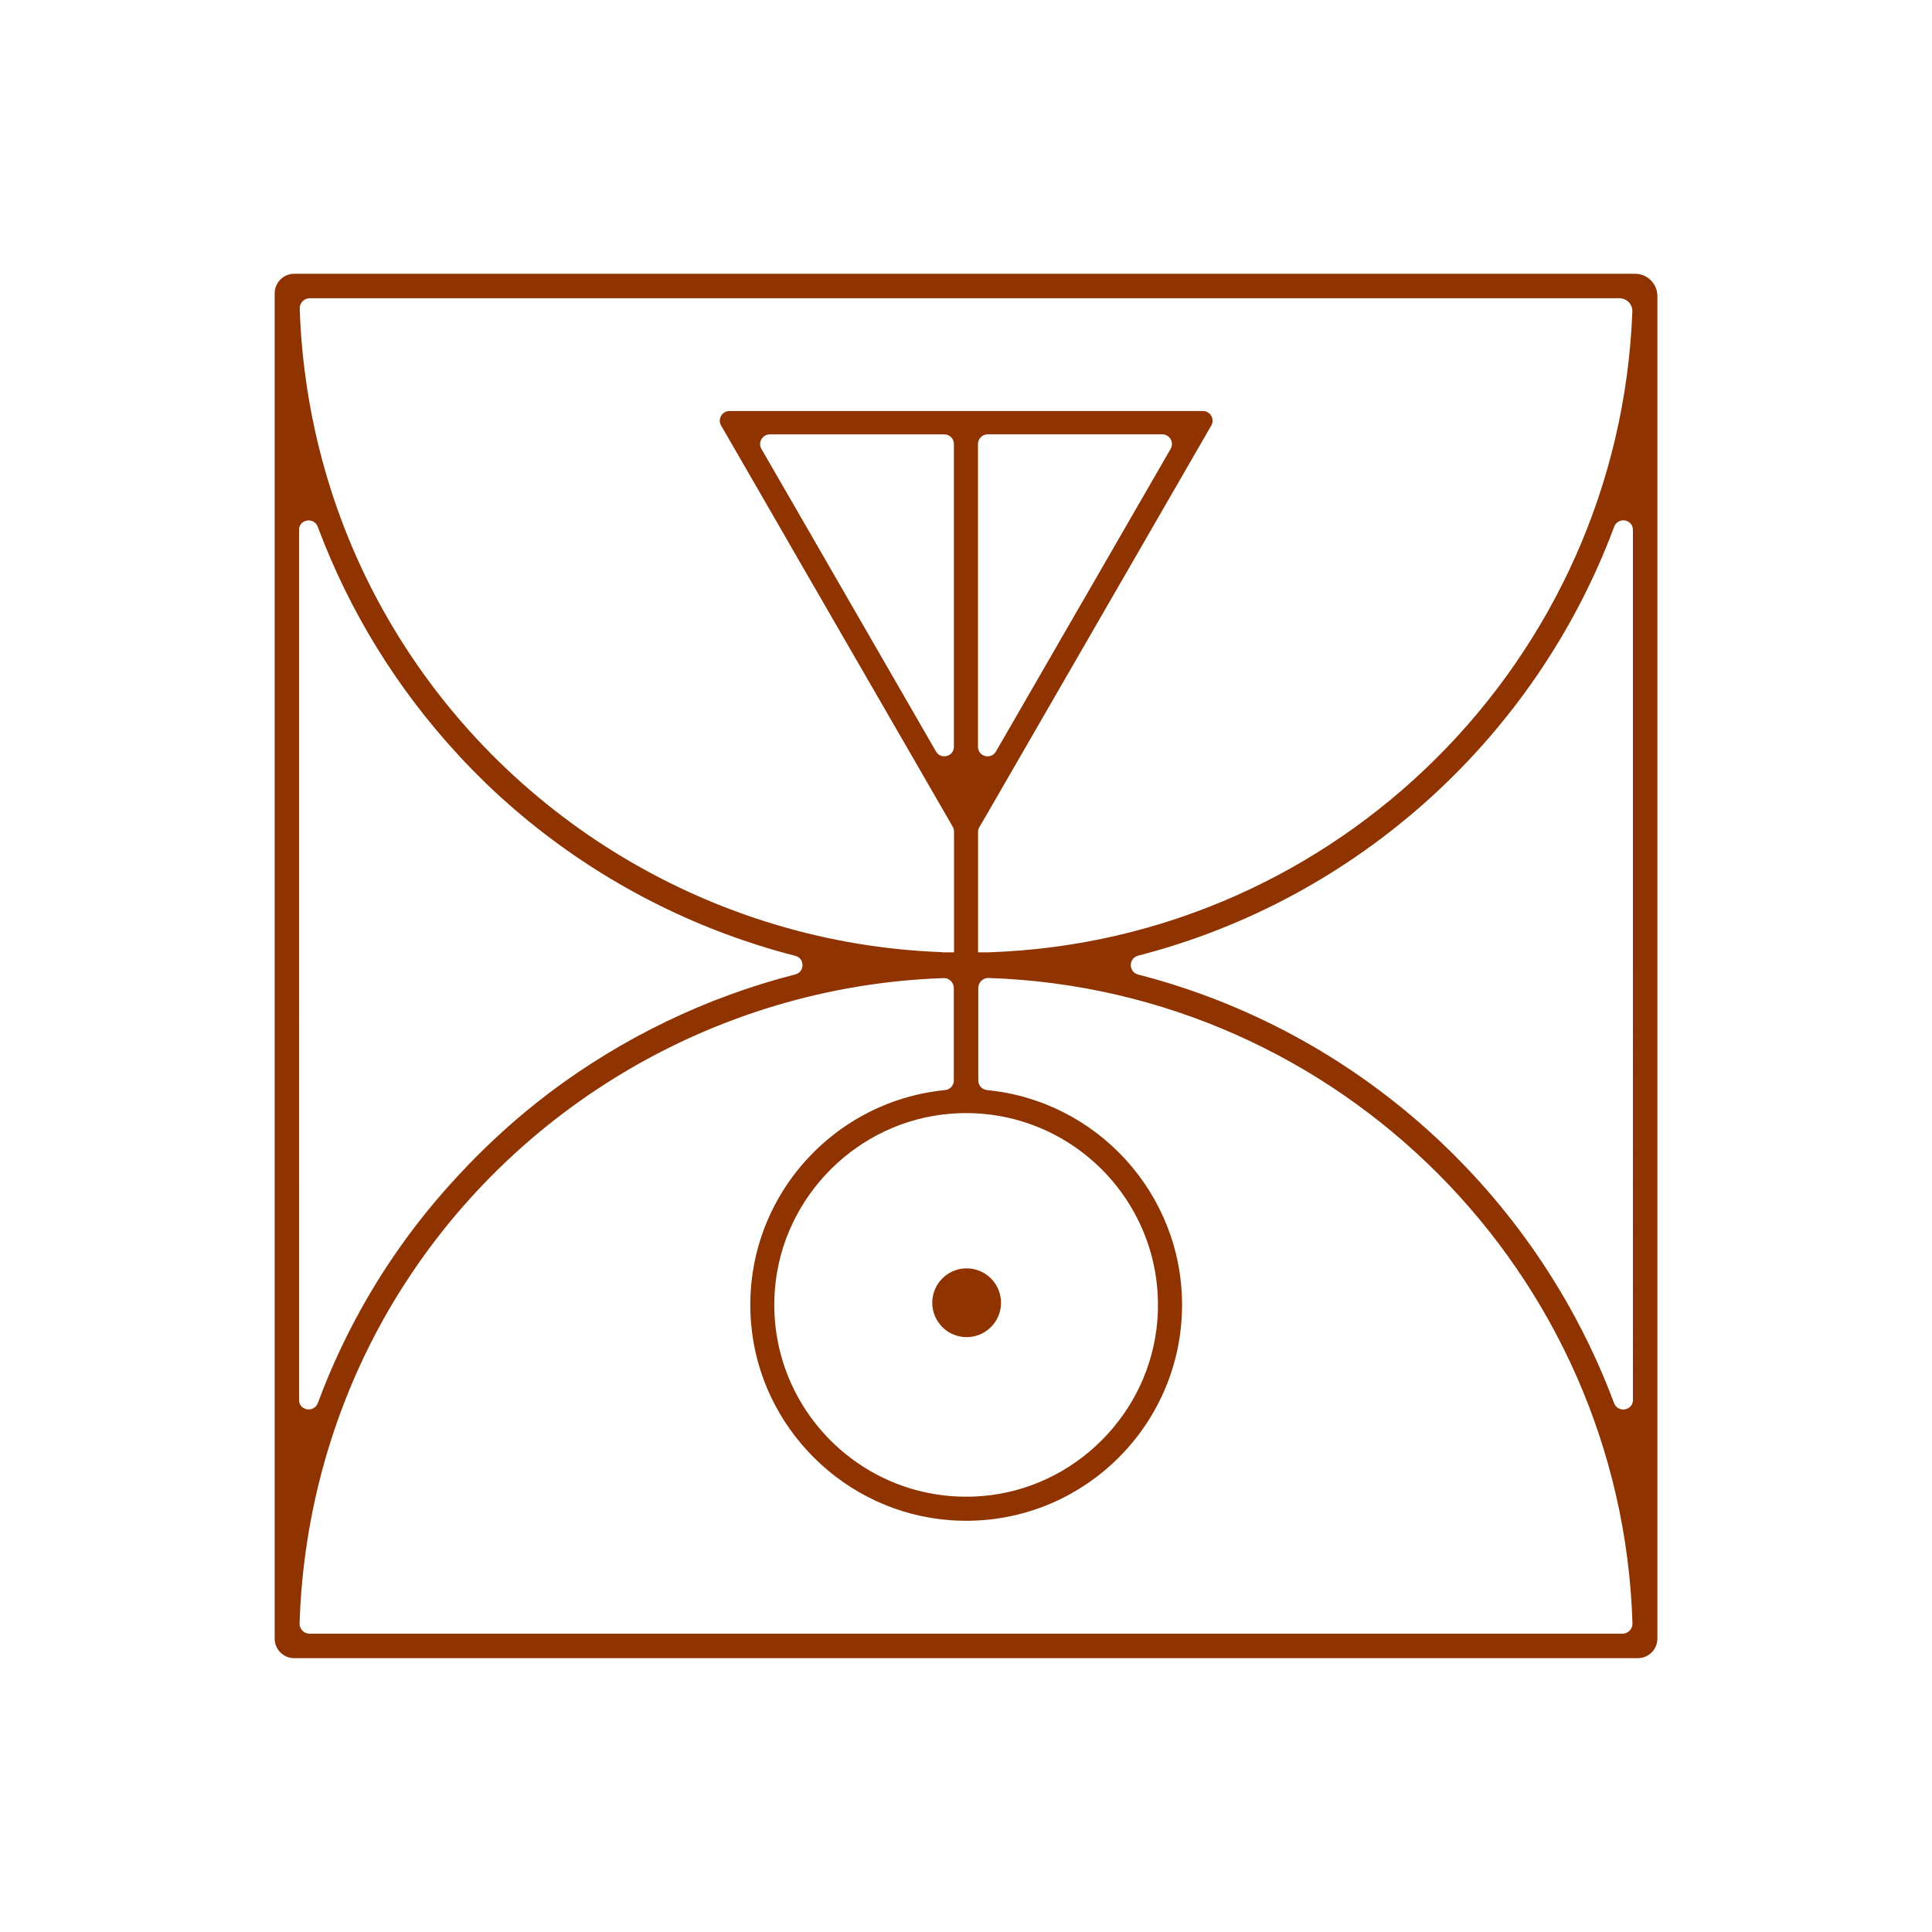 <?xml version="1.0" encoding="utf-8"?>
<!-- Generator: Adobe Illustrator 24.0.2, SVG Export Plug-In . SVG Version: 6.00 Build 0)  -->
<svg version="1.1" id="Capa_1" xmlns="http://www.w3.org/2000/svg" xmlns:xlink="http://www.w3.org/1999/xlink" x="0px" y="0px"
	 viewBox="0 0 300 300" style="enable-background:new 0 0 300 300;" xml:space="preserve">
<style type="text/css">
	.st0{fill:#BABABA;}
	.st1{fill:#FFFFFF;}
	.st2{fill:#1C1C1C;}
	.st3{fill:#C44900;}
	.st4{fill:#8F3400;}
	.st5{fill:#8F8F8F;}
</style>
<g>
	<g>
		<circle class="st4" cx="150.1" cy="202.29" r="5.34"/>
	</g>
	<g>
		<path class="st4" d="M253.89,42.51H45.7c-1.69,0-3.05,1.37-3.05,3.05v208.89c0,1.67,1.36,3.03,3.03,3.03h208.65
			c1.67,0,3.03-1.37,3.03-3.03V45.98C257.36,44.06,255.8,42.51,253.89,42.51z M48.1,46.31h203.37c1.12,0,2.04,0.94,2,2.05
			c-2.05,54.05-45.7,97.62-99.78,99.51c-0.06,0.01-0.12,0.01-0.18,0.01h-1.64V129.2c0-0.27,0.07-0.52,0.2-0.75l1.04-1.78
			l24.04-41.64l2.27-3.94l8.66-15c0.59-1.01-0.14-2.27-1.3-2.27h-73.49c-1.17,0-1.9,1.26-1.31,2.27l8.66,14.99l2.26,3.93v0.01
			l13.6,23.54l10.46,18.11l0.99,1.73c0.13,0.22,0.19,0.48,0.19,0.74v18.74h-1.81v-0.03c-35.44-1.27-68.15-20.8-86.02-51.66
			C51.8,81.54,47.11,64.92,46.54,47.92C46.51,47.05,47.22,46.31,48.1,46.31z M179.71,205.06c-1.15,14.42-12.84,26.11-27.26,27.25
			c-18.33,1.46-33.57-13.78-32.12-32.11c1.15-14.43,12.84-26.11,27.26-27.26C165.92,171.48,181.17,186.72,179.71,205.06z
			 M148.13,115.94c0,1.53-2.02,2.07-2.79,0.75l-20.43-35.42l-2.1-3.64l-4.57-7.91c-0.59-1,0.14-2.27,1.3-2.27h27.09
			c0.83,0,1.49,0.67,1.49,1.49V115.94z M151.86,115.95v-47c0-0.83,0.68-1.51,1.51-1.51h27.1c1.16,0,1.89,1.26,1.3,2.27l-4.57,7.92
			l-2.1,3.64l-20.45,35.42C153.89,118.02,151.86,117.48,151.86,115.95z M46.43,82.31c0-1.7,2.33-2.08,2.92-0.49
			c4.92,13.19,12.35,25.15,21.72,35.31c0.13,0.15,0.26,0.29,0.38,0.42c0.63,0.67,1.28,1.36,1.93,2.02c0.04,0.05,0.1,0.1,0.15,0.15
			c0.68,0.69,1.38,1.38,2.07,2.05c0.81,0.78,1.62,1.55,2.46,2.29c1.05,0.94,2.1,1.86,3.17,2.75c0.57,0.47,1.13,0.94,1.71,1.39
			c0.17,0.14,0.34,0.28,0.51,0.41c11.78,9.29,25.43,16.06,40.03,19.81c1.51,0.38,1.51,2.51,0,2.89
			c-13.82,3.54-26.79,9.81-38.14,18.35c-0.66,0.5-1.32,1.01-1.97,1.53c-0.97,0.77-1.92,1.56-2.87,2.36
			c-0.95,0.81-1.89,1.64-2.81,2.49c-0.61,0.56-1.21,1.11-1.8,1.68c-0.26,0.25-0.51,0.49-0.77,0.74c-0.73,0.71-1.45,1.43-2.15,2.16
			c-0.64,0.66-1.26,1.32-1.89,2c-0.03,0.03-0.06,0.07-0.09,0.1c-5.29,5.73-10.02,12.06-14,18.95c-3,5.18-5.55,10.59-7.62,16.18
			c-0.45,1.21-1.88,1.28-2.57,0.52c-0.1-0.11-0.17-0.23-0.23-0.37c-0.09-0.19-0.13-0.39-0.13-0.63V82.31z M251.93,253.68H48.07
			c-0.86,0-1.57-0.72-1.55-1.57c0.53-17.1,5.24-33.83,13.76-48.56c17.9-30.92,50.71-50.47,86.24-51.67
			c0.86-0.03,1.59,0.67,1.59,1.54v14.37c0,0.78-0.61,1.41-1.38,1.48c-17.84,1.75-31.62,17.53-30.11,36.12
			c1.32,16.36,14.63,29.52,31.01,30.67c19.56,1.38,35.92-14.15,35.92-33.43c0-17.38-13.3-31.71-30.26-33.36
			c-0.78-0.07-1.38-0.7-1.38-1.49v-14.38c0-0.85,0.73-1.57,1.59-1.54c54.41,1.81,98.31,45.78,99.99,100.23
			C253.51,252.95,252.8,253.68,251.93,253.68z M253.57,217.35c0,1.71-2.35,2.1-2.95,0.5c-12.18-32.6-39.77-57.75-73.88-66.52
			c-1.53-0.4-1.53-2.54,0-2.94c34.11-8.77,61.73-33.94,73.9-66.58c0.6-1.59,2.92-1.21,2.92,0.49V217.35z"/>
	</g>
	<g>
		<path class="st4" d="M73.39,119.57c0.05,0.05,0.1,0.1,0.15,0.15C73.49,119.67,73.44,119.62,73.39,119.57z"/>
	</g>
	<g>
		<path class="st4" d="M73.54,119.72c0.68,0.69,1.37,1.38,2.07,2.05C74.92,121.1,74.23,120.41,73.54,119.72z"/>
	</g>
	<g>
		<path class="st4" d="M78.07,124.06c-0.83-0.75-1.65-1.52-2.45-2.29C76.43,122.54,77.24,123.31,78.07,124.06z"/>
	</g>
	<g>
		<path class="st4" d="M75.13,178.45c-11.27,10.98-20.15,24.4-25.75,39.4c-0.51,1.38-2.34,1.28-2.82,0.13
			c0.5,1.13,2.29,1.23,2.81-0.15c2.07-5.59,4.62-11.01,7.62-16.18C61.99,193.01,68.13,185.24,75.13,178.45z"/>
	</g>
	<g>
		<path class="st4" d="M80.51,173.55c-0.95,0.81-1.89,1.64-2.81,2.49C78.62,175.19,79.55,174.36,80.51,173.55z"/>
	</g>
	<g>
		<path class="st4" d="M77.69,176.03c-0.61,0.55-1.2,1.12-1.8,1.68C76.49,177.15,77.09,176.58,77.69,176.03z"/>
	</g>
	<g>
		<path class="st4" d="M75.9,177.72c-0.26,0.24-0.51,0.49-0.77,0.74C75.38,178.2,75.64,177.96,75.9,177.72z"/>
	</g>
</g>
</svg>

